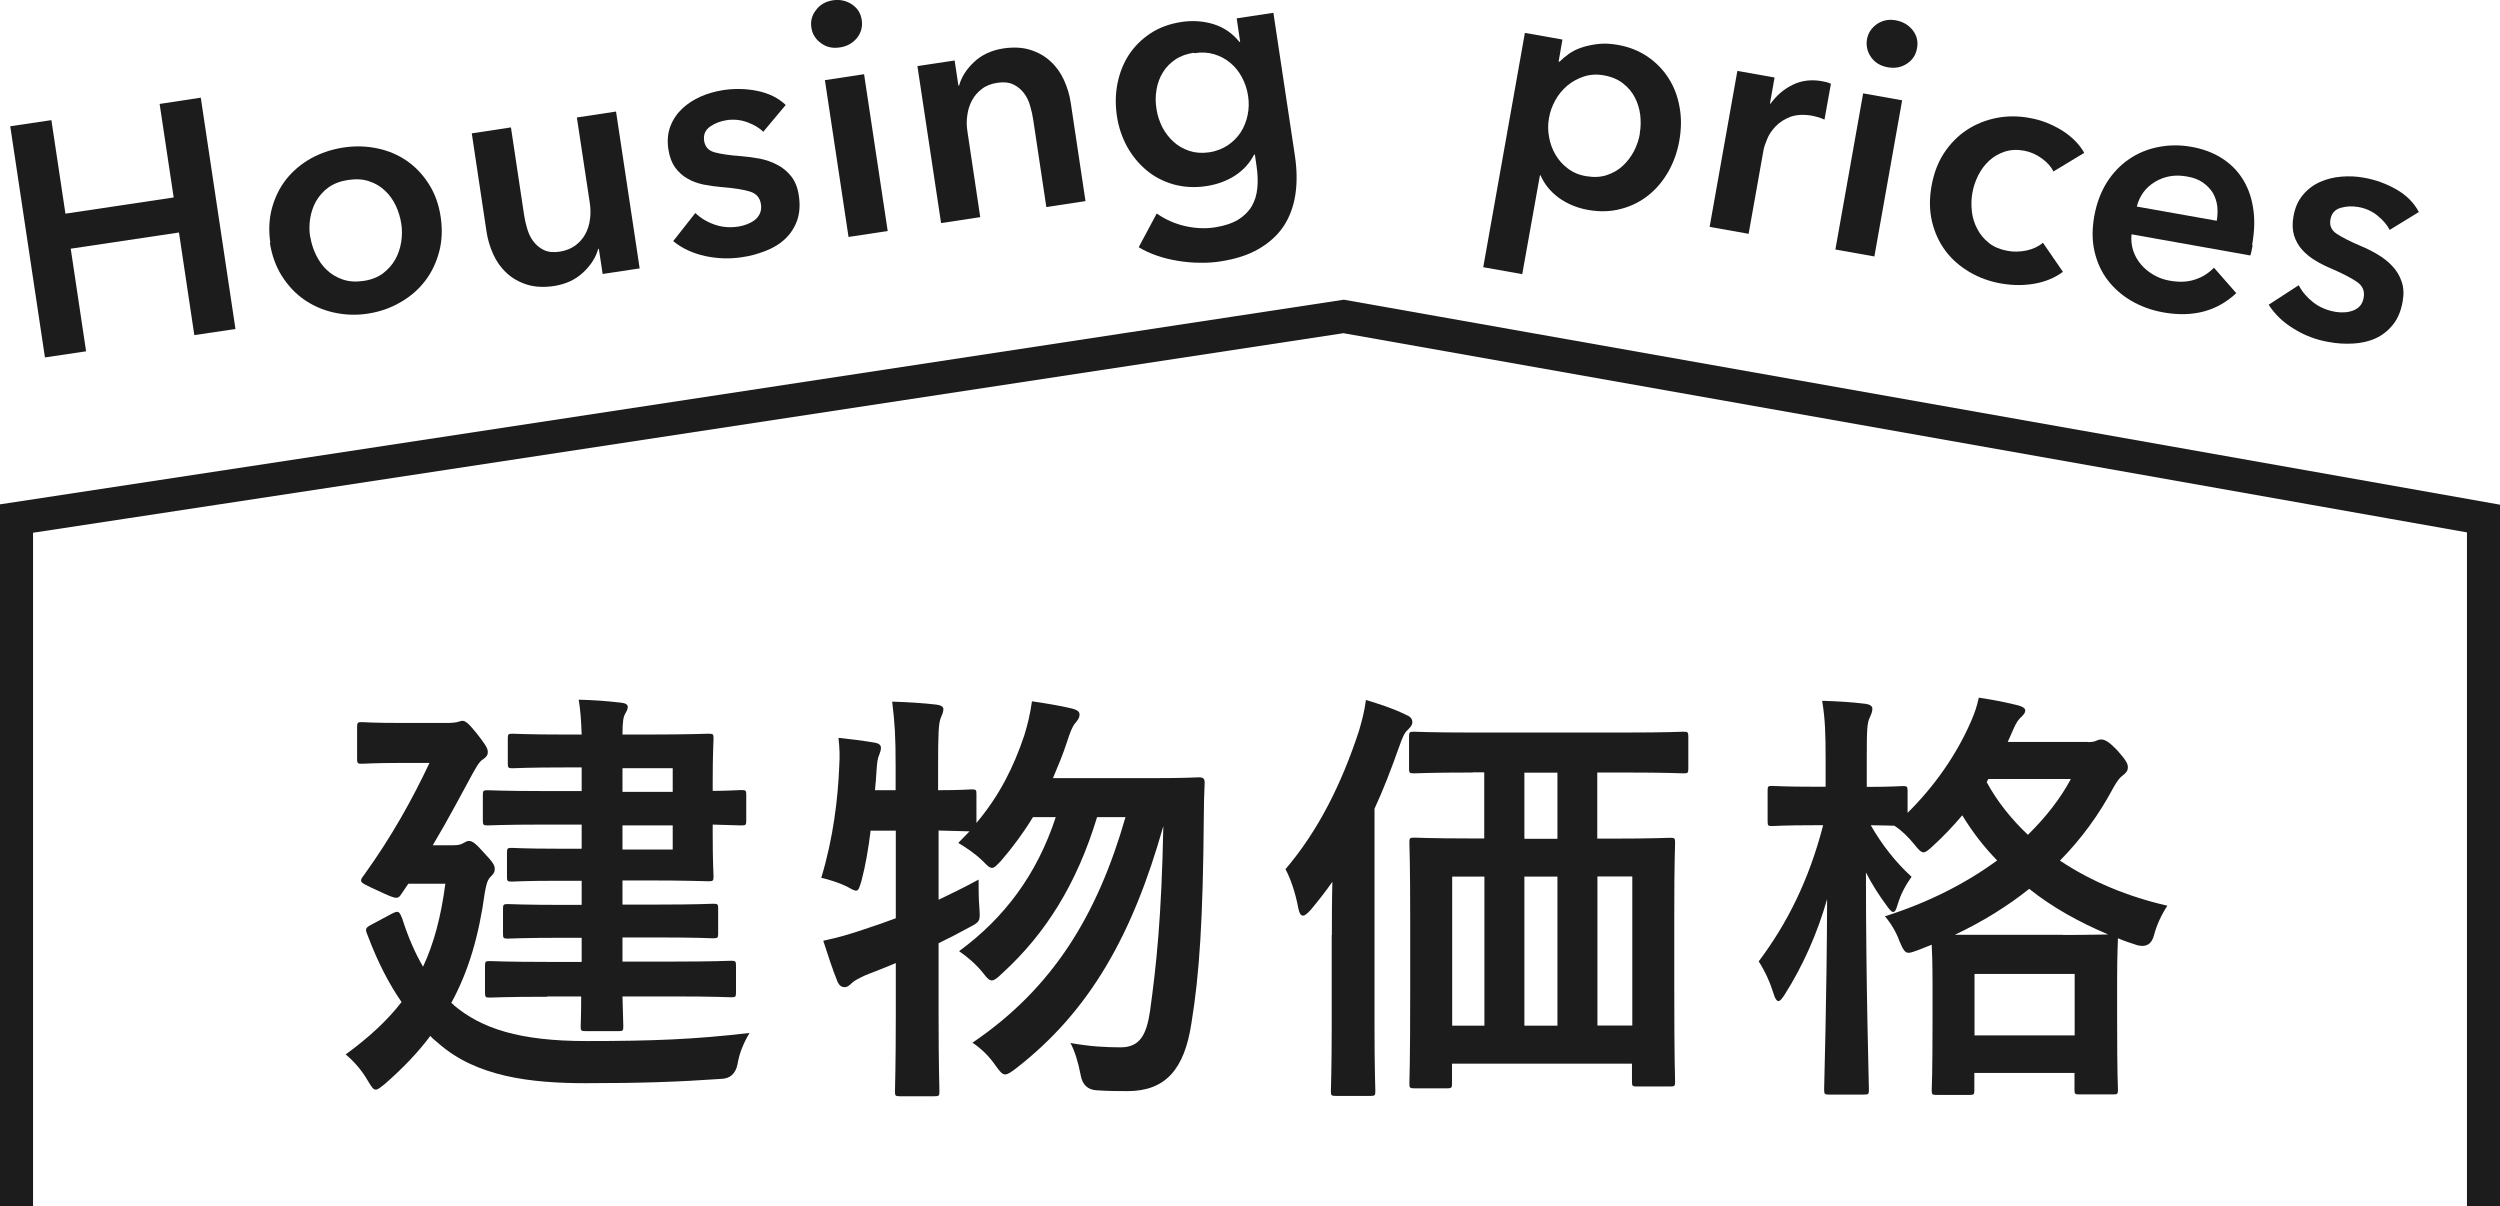 <?xml version="1.0" encoding="UTF-8"?>
<svg id="_レイヤー_2" data-name="レイヤー 2" xmlns="http://www.w3.org/2000/svg" viewBox="0 0 151.29 73.01">
  <defs>
    <style>
      .cls-1 {
        stroke: #1c1c1c;
        stroke-miterlimit: 10;
        stroke-width: 2px;
      }

      .cls-1, .cls-2 {
        fill: none;
      }

      .cls-3 {
        fill: #1c1c1c;
      }
    </style>
  </defs>
  <g id="_レイヤー_1-2" data-name="レイヤー 1">
    <g>
      <polyline class="cls-1" points="1 73.01 1 31.38 81.31 19.15 150.29 31.38 150.29 73.01"/>
      <path class="cls-3" d="M27.45,60.82c1.69,1.43,4,2.18,8.03,2.18s6.55-.1,9.88-.49c-.36.6-.62,1.22-.73,1.9q-.18.86-.99.88c-2.6.18-4.84.26-8.19.26s-6.6-.39-8.89-2.39c-.18-.16-.36-.29-.52-.47-.75,1.01-1.66,1.95-2.73,2.89-.29.23-.44.36-.57.36-.16,0-.26-.18-.47-.52-.39-.68-.86-1.2-1.35-1.61,1.38-1.01,2.5-2.03,3.38-3.17-.75-1.09-1.43-2.39-2.03-3.98-.18-.42-.18-.49.16-.68l1.27-.68c.44-.23.47-.13.65.31.36,1.14.78,2.08,1.25,2.89.65-1.38,1.09-3.02,1.35-5.02h-2.24l-.42.62c-.1.16-.18.23-.31.23-.18,0-.47-.13-1.09-.42-.78-.36-1.04-.47-1.04-.62,0-.08.05-.18.16-.31,1.72-2.39,2.96-4.65,3.98-6.81h-1.72c-1.69,0-2.21.05-2.37.05-.26,0-.29-.03-.29-.29v-1.92c0-.29.03-.31.29-.31.16,0,.68.05,2.37.05h2.83c.26,0,.47-.03.57-.05s.21-.08.31-.08c.16,0,.34.1.86.75.44.57.68.88.68,1.12s-.1.31-.26.44c-.29.16-.49.6-.7.96-.6,1.09-1.38,2.6-2.37,4.26h1.25c.26,0,.44-.03.6-.13.16-.08.21-.13.34-.13.21,0,.42.16.94.75.52.55.62.73.62.94s-.08.31-.29.52c-.18.21-.23.49-.31.91-.36,2.63-.99,4.78-2.03,6.68l.13.1ZM33.12,60.32c-2.47,0-3.33.05-3.48.05-.26,0-.29-.03-.29-.31v-1.59c0-.29.03-.31.29-.31.16,0,1.01.05,3.48.05h2.08v-1.46h-1.14c-2.34,0-3.17.05-3.33.05-.26,0-.29-.03-.29-.29v-1.51c0-.26.03-.29.29-.29.16,0,.99.05,3.33.05h1.14v-1.46h-1.4c-2.03,0-2.68.05-2.83.05-.26,0-.29-.03-.29-.29v-1.46c0-.26.03-.29.29-.29.16,0,.81.05,2.83.05h1.4v-1.46h-2.34c-2.39,0-3.2.05-3.35.05-.26,0-.29-.03-.29-.31v-1.53c0-.26.03-.29.29-.29.16,0,.96.05,3.35.05h2.34v-1.43h-.96c-2.31,0-3.07.05-3.22.05-.26,0-.29-.03-.29-.29v-1.51c0-.26.03-.29.29-.29.16,0,.91.05,3.22.05h.96c-.03-.91-.08-1.51-.18-2.11.99.03,1.69.08,2.55.18.26.03.42.1.42.26s-.08.26-.16.42c-.1.18-.16.44-.16,1.25h1.51c2.39,0,3.54-.05,3.69-.05.29,0,.31.03.31.29,0,.16-.05.94-.05,2.57v.6c.81,0,1.61-.05,1.74-.05.26,0,.29.03.29.29v1.56c0,.26-.03.29-.29.29-.13,0-.94-.03-1.74-.05v.62c0,1.64.05,2.39.05,2.52,0,.26-.03.29-.31.29-.16,0-1.3-.05-3.69-.05h-1.51v1.46h2.18c2.34,0,3.15-.05,3.3-.05.29,0,.31.03.31.29v1.51c0,.26-.03.29-.31.29-.16,0-.96-.05-3.3-.05h-2.18v1.46h3.07c2.5,0,3.35-.05,3.51-.05.26,0,.29.03.29.31v1.59c0,.29-.03.31-.29.31-.16,0-1.01-.05-3.51-.05h-3.07c.03,1.14.05,1.69.05,1.79,0,.29-.03.31-.29.31h-1.98c-.29,0-.31-.03-.31-.31,0-.05.03-.65.03-1.79h-2.05ZM37.67,46.49v1.43h3.04v-1.43h-3.04ZM40.71,49.95h-3.04v1.46h3.04v-1.46Z"/>
      <path class="cls-3" d="M52.69,50.24c-.13,1.07-.31,2.13-.55,3.04-.13.44-.18.62-.34.62-.1,0-.29-.1-.57-.26-.42-.21-1.09-.42-1.53-.52.73-2.42,1.01-4.78,1.09-6.81.03-.49.03-1.01-.05-1.66.7.08,1.56.18,2.18.29.29.05.39.16.39.31s-.03.23-.1.42c-.1.21-.13.47-.16.88-.03.42-.05.83-.1,1.27h1.25v-1.43c0-1.85-.05-2.63-.21-3.93.96.03,1.79.08,2.68.18.26.03.42.13.42.26,0,.21-.08.34-.16.55-.13.31-.16.96-.16,2.89v1.48c1.38,0,1.9-.05,2.03-.05.26,0,.29.03.29.26v1.77c1.38-1.64,2.24-3.35,2.89-5.28.21-.68.36-1.3.47-2.08.7.1,1.69.26,2.44.44.29.08.44.18.44.36s-.08.31-.26.52-.31.55-.52,1.2c-.23.7-.52,1.4-.83,2.13h6.06c1.98,0,2.6-.05,2.76-.05.29,0,.36.08.36.34-.03.7-.05,1.4-.05,2.03-.05,6.21-.26,9.52-.75,12.51-.42,2.78-1.56,4.11-3.87,4.11-.47,0-1.2,0-1.87-.05q-.81-.05-.96-.91c-.16-.83-.36-1.46-.62-1.95,1.2.21,2.11.26,3.04.26,1.17,0,1.56-.78,1.77-2.16.39-2.81.7-5.69.81-11.23-1.85,6.55-4.42,11.18-8.92,14.67-.31.23-.49.36-.65.36-.18,0-.31-.16-.55-.49-.44-.65-.96-1.12-1.43-1.43,4.91-3.33,7.57-7.77,9.26-13.65h-1.72c-1.22,4.03-3.12,7.07-5.75,9.46-.29.29-.47.42-.62.42s-.29-.13-.52-.44c-.44-.55-.99-1.01-1.46-1.33,2.73-2,4.71-4.63,5.85-8.11h-1.38c-.55.91-1.2,1.79-1.92,2.63-.29.31-.42.44-.55.44-.16,0-.29-.13-.57-.42-.49-.47-1.04-.83-1.48-1.09l.68-.7c-.26,0-.83-.03-1.87-.05v4.19c.75-.36,1.56-.75,2.42-1.22,0,.47,0,1.17.05,1.74.05.78.05.81-.65,1.17-.62.34-1.22.65-1.82.94v4.39c0,2.96.05,4.45.05,4.58,0,.26-.03.29-.29.29h-2.11c-.26,0-.29-.03-.29-.29,0-.16.05-1.61.05-4.55v-3.22c-.6.26-1.22.49-1.82.73-.39.18-.7.34-.83.47-.16.16-.29.26-.44.26-.18,0-.31-.08-.42-.29-.31-.75-.62-1.72-.88-2.52.86-.18,1.59-.39,2.44-.68.65-.21,1.3-.44,1.95-.68v-5.3h-1.51Z"/>
      <path class="cls-3" d="M80.6,56.58c0-.94,0-2.11.03-3.22-.39.57-.83,1.12-1.3,1.69-.21.23-.36.36-.47.36-.16,0-.23-.16-.29-.44-.16-.88-.47-1.82-.78-2.37,2-2.34,3.41-5.2,4.45-8.37.18-.62.34-1.22.42-1.87.86.26,1.66.52,2.39.88.26.1.42.23.42.47,0,.18-.13.31-.29.47-.18.16-.29.39-.52,1.04-.47,1.33-.94,2.55-1.48,3.72v13.16c0,2.52.05,3.8.05,3.93,0,.26-.03.29-.29.29h-2.11c-.26,0-.29-.03-.29-.29,0-.16.05-1.4.05-3.93v-5.51ZM89.12,46.75c-2.55,0-3.41.05-3.56.05-.26,0-.29-.03-.29-.29v-1.92c0-.29.03-.31.29-.31.16,0,1.01.05,3.56.05h9.2c2.55,0,3.41-.05,3.56-.05.26,0,.29.03.29.31v1.92c0,.26-.03.29-.29.29-.16,0-1.01-.05-3.56-.05h-1.66v4h.81c2.52,0,3.43-.05,3.61-.05.26,0,.29.03.29.29,0,.16-.05,1.17-.05,4.26v4.52c0,4.58.05,5.54.05,5.69,0,.26-.03.29-.29.29h-2.03c-.26,0-.29-.03-.29-.29v-1.09h-10.89v1.2c0,.26-.03.29-.29.29h-2c-.26,0-.29-.03-.29-.29,0-.16.05-1.12.05-5.72v-4.11c0-3.59-.05-4.58-.05-4.76,0-.26.03-.29.29-.29.16,0,1.04.05,3.56.05h.68v-4h-.7ZM89.83,62.07v-9.02h-1.95v9.02h1.95ZM94.25,50.76v-4h-2v4h2ZM94.25,62.07v-9.02h-2v9.02h2ZM96.67,53.04v9.02h2.11v-9.02h-2.11Z"/>
      <path class="cls-3" d="M126.38,44.91c.21,0,.36-.03.47-.08.1-.05.21-.08.29-.08.21,0,.44.08,1.01.68.55.62.62.81.62,1.01,0,.18-.08.31-.29.47-.18.13-.34.31-.6.78-.86,1.61-1.92,3.07-3.22,4.39,1.9,1.27,4.11,2.18,6.5,2.73-.36.55-.65,1.17-.81,1.79q-.21.81-1.01.6c-.39-.13-.81-.26-1.17-.42,0,.18-.05.91-.05,2.55v2.29c0,3.54.05,4.19.05,4.32,0,.26-.03.29-.29.29h-2.05c-.26,0-.29-.03-.29-.29v-1.01h-6.06v1.04c0,.26-.03.29-.29.29h-2c-.26,0-.29-.03-.29-.29,0-.16.05-.81.05-4.32v-1.98c0-1.38-.03-2.11-.05-2.5l-.78.31c-.29.1-.47.18-.62.18-.23,0-.34-.21-.55-.7-.18-.52-.52-1.09-.88-1.51,2.63-.83,4.91-2,6.79-3.38-.81-.83-1.51-1.74-2.11-2.73-.55.65-1.12,1.25-1.74,1.82-.31.29-.47.42-.6.42-.16,0-.31-.16-.57-.49-.36-.44-.75-.83-1.2-1.12-.29,0-.75-.03-1.43-.03.7,1.22,1.53,2.26,2.47,3.12-.34.47-.65,1.04-.83,1.64-.1.34-.16.49-.29.49-.08,0-.21-.13-.39-.39-.44-.6-.88-1.27-1.25-2,0,7.05.18,12.69.18,13.13,0,.29-.03.31-.31.31h-2.11c-.26,0-.29-.03-.29-.31,0-.42.16-5.43.18-11.52-.6,2.11-1.48,4.06-2.55,5.75-.16.26-.29.42-.39.42s-.21-.13-.29-.42c-.21-.68-.52-1.38-.91-1.98,1.72-2.29,3.04-4.91,3.9-8.24h-.55c-1.82,0-2.39.05-2.55.05-.23,0-.26-.03-.26-.29v-1.85c0-.26.03-.29.26-.29.16,0,.73.05,2.55.05h.7v-1.64c0-1.61-.03-2.47-.21-3.56.99.03,1.79.08,2.6.18.26.03.44.13.44.29,0,.21-.08.36-.16.55-.16.31-.18.73-.18,2.5v1.69c1.53,0,2.03-.05,2.18-.05.26,0,.29.03.29.29v1.33c1.61-1.59,2.94-3.48,3.82-5.49.23-.52.39-.99.49-1.48.88.13,1.69.29,2.39.47.29.08.42.18.42.31s-.08.23-.21.36c-.21.18-.34.39-.49.73l-.36.81h4.84ZM124.82,56.58c1.56,0,2.37-.03,2.76-.03-1.77-.75-3.38-1.64-4.78-2.76-1.3,1.04-2.81,1.98-4.5,2.78h6.53ZM119.49,62.66h6.06v-3.72h-6.06v3.72ZM120.22,47.32c.65,1.2,1.51,2.26,2.5,3.2,1.09-1.07,1.98-2.21,2.6-3.38h-4.99l-.1.18Z"/>
      <path class="cls-3" d="M.62,7.64l2.49-.37.85,5.66,6.55-.98-.85-5.66,2.49-.38,2.1,14-2.49.37-.93-6.21-6.55.98.93,6.21-2.49.37L.62,7.64Z"/>
      <path class="cls-3" d="M16.36,14.7c-.11-.75-.08-1.45.1-2.11.18-.65.46-1.23.86-1.74.4-.5.89-.92,1.49-1.26.6-.33,1.25-.55,1.96-.66.71-.11,1.4-.09,2.07.05.67.14,1.27.4,1.79.76.53.37.97.84,1.33,1.41.36.57.6,1.23.71,1.99.11.75.08,1.46-.1,2.12-.18.66-.46,1.25-.86,1.76-.39.51-.89.94-1.49,1.28-.6.35-1.25.57-1.96.68-.71.11-1.4.08-2.07-.07-.67-.15-1.27-.42-1.8-.79-.53-.37-.97-.85-1.34-1.43-.36-.58-.6-1.24-.72-2ZM18.78,14.34c.06.37.17.73.34,1.08.17.35.38.66.65.91.27.26.59.45.96.58.37.13.79.16,1.27.09s.87-.23,1.18-.46c.31-.24.56-.52.74-.84.18-.32.3-.68.36-1.06.06-.39.06-.76,0-1.13-.06-.37-.17-.73-.33-1.07-.17-.35-.38-.65-.65-.9-.27-.26-.59-.45-.96-.57-.37-.13-.79-.15-1.27-.08-.47.07-.87.22-1.19.45-.32.23-.56.51-.75.83-.18.32-.3.68-.36,1.05-.06.38-.06.75,0,1.12Z"/>
      <path class="cls-3" d="M38.72,16.24l-2.25.34-.23-1.52h-.04c-.14.51-.44.99-.91,1.43-.47.44-1.06.71-1.77.82-.62.09-1.17.06-1.64-.09-.47-.15-.88-.38-1.22-.7-.34-.31-.61-.69-.81-1.13-.2-.44-.34-.91-.41-1.39l-.89-5.93,2.37-.36.79,5.26c.04.28.1.56.19.86.09.3.21.56.38.78.17.22.38.4.63.52.25.12.57.16.96.1.37-.06.68-.18.94-.37.26-.19.46-.42.61-.69.14-.26.24-.56.28-.88.05-.32.04-.64,0-.96l-.79-5.22,2.37-.36,1.43,9.49Z"/>
      <path class="cls-3" d="M46.21,7.99c-.25-.25-.58-.44-.98-.59-.4-.15-.82-.19-1.25-.13-.38.06-.72.19-1.01.39-.29.21-.41.49-.36.86.06.37.27.6.64.7.37.1.91.18,1.6.23.37.03.74.08,1.13.15.38.08.74.2,1.07.38.33.17.61.41.84.7.23.3.38.67.45,1.14.09.58.05,1.09-.1,1.52-.16.44-.4.81-.72,1.11-.32.31-.72.55-1.18.73-.46.18-.95.32-1.47.39-.74.11-1.48.08-2.22-.08-.74-.17-1.38-.46-1.91-.9l1.34-1.7c.31.3.7.54,1.16.7.46.16.94.2,1.45.12.17-.03.34-.07.52-.14.17-.07.33-.15.47-.26.14-.11.24-.24.31-.4.07-.16.09-.34.06-.55-.06-.4-.28-.65-.67-.77-.39-.12-.96-.21-1.71-.27-.37-.03-.73-.08-1.09-.15-.36-.08-.68-.19-.97-.36-.29-.16-.54-.39-.75-.67-.2-.28-.34-.64-.41-1.09-.08-.53-.04-1,.12-1.41.16-.42.4-.77.72-1.07.32-.3.69-.54,1.12-.73.43-.19.88-.31,1.36-.39.69-.1,1.37-.09,2.06.05.69.14,1.26.42,1.72.85l-1.34,1.6Z"/>
      <path class="cls-3" d="M49.1,1.67c-.06-.38.03-.74.28-1.06.24-.33.58-.52,1.01-.59.43-.07.82.02,1.16.24.34.23.54.54.6.95.06.41-.04.77-.29,1.09-.26.31-.6.51-1.04.57-.44.07-.82-.02-1.14-.26-.33-.24-.52-.55-.58-.94ZM49.92,4.85l2.37-.36,1.43,9.49-2.37.36-1.43-9.49Z"/>
      <path class="cls-3" d="M55.52,4l2.25-.34.23,1.52h.04c.14-.51.44-.99.91-1.43.47-.44,1.06-.71,1.77-.82.62-.09,1.17-.06,1.64.09.47.15.88.38,1.22.7.34.31.61.69.81,1.13.2.44.34.91.41,1.39l.89,5.93-2.37.36-.79-5.26c-.04-.28-.1-.56-.19-.86-.08-.3-.21-.56-.38-.78-.17-.22-.38-.4-.64-.52-.25-.12-.57-.16-.96-.1s-.7.18-.95.38c-.25.19-.45.42-.59.69-.14.26-.24.56-.28.88-.05.32-.05.64,0,.96l.78,5.22-2.37.36-1.43-9.49Z"/>
      <path class="cls-3" d="M77.06.77l1.3,8.64c.13.86.14,1.65.03,2.37-.11.72-.35,1.36-.71,1.91-.37.55-.87,1-1.5,1.37-.63.37-1.41.62-2.33.76-.38.06-.79.09-1.23.08-.44,0-.88-.04-1.31-.11-.44-.07-.86-.17-1.27-.31-.41-.14-.79-.31-1.13-.52l1.09-2.04c.53.37,1.1.62,1.71.76.61.14,1.22.17,1.81.08.57-.09,1.03-.24,1.4-.46.36-.22.64-.5.83-.82.19-.33.3-.69.34-1.11.04-.41.02-.86-.05-1.33l-.1-.69h-.04c-.27.52-.66.95-1.15,1.27s-1.08.54-1.73.64c-.71.11-1.38.07-2-.1-.62-.18-1.17-.46-1.63-.85-.47-.39-.86-.86-1.18-1.43-.31-.57-.52-1.19-.62-1.86-.1-.69-.09-1.35.04-1.99.13-.64.36-1.21.69-1.72.34-.51.77-.94,1.3-1.29.53-.35,1.16-.58,1.87-.69.67-.1,1.32-.06,1.94.13.62.19,1.15.55,1.58,1.08h.04s-.21-1.43-.21-1.43l2.25-.34ZM72.25,3.19c-.44.07-.81.2-1.12.41-.31.21-.56.46-.75.77-.19.3-.32.65-.39,1.04-.07.39-.07.79,0,1.21.06.38.18.74.35,1.08.18.34.4.63.68.88.27.25.59.43.95.55.36.12.75.15,1.18.09.44-.06.81-.21,1.14-.42.32-.22.59-.48.79-.79.2-.31.34-.66.42-1.04.08-.38.09-.77.03-1.16-.06-.41-.19-.79-.37-1.13-.19-.35-.42-.64-.71-.88-.29-.24-.61-.41-.98-.52-.37-.11-.77-.13-1.2-.06Z"/>
      <path class="cls-3" d="M94.55,2.41l-.23,1.32h.06c.15-.15.34-.31.56-.47.22-.16.49-.29.79-.39.3-.1.64-.17,1-.21.36-.04.76-.02,1.2.06.67.12,1.26.36,1.78.71.52.36.94.79,1.27,1.31.33.52.55,1.1.66,1.74.12.64.11,1.31-.01,2.01-.12.7-.35,1.33-.67,1.9-.33.57-.73,1.05-1.21,1.43-.48.38-1.03.66-1.65.82-.62.17-1.29.19-2.01.06-.67-.12-1.26-.37-1.77-.74-.51-.38-.87-.83-1.09-1.35h-.04s-1.07,5.98-1.07,5.98l-2.36-.42,2.52-14.18,2.26.4ZM99.23,8.07c.07-.37.07-.74.03-1.12-.05-.38-.16-.74-.33-1.06-.17-.33-.41-.61-.72-.85-.31-.24-.69-.4-1.15-.48-.43-.08-.84-.05-1.21.07-.37.12-.71.31-1,.55-.29.25-.54.54-.73.89-.19.35-.32.7-.38,1.07-.07.37-.07.74,0,1.13.06.38.19.74.38,1.07.19.33.44.62.75.85.31.24.68.4,1.11.47.46.08.88.06,1.25-.06.37-.12.7-.31.97-.56.27-.25.5-.55.68-.89.18-.35.3-.71.36-1.07Z"/>
      <path class="cls-3" d="M105.13,4.29l2.26.4-.28,1.58h.04c.36-.5.81-.88,1.34-1.14.53-.26,1.12-.33,1.75-.22.09.02.19.04.29.06.1.03.19.06.27.1l-.39,2.17c-.15-.07-.28-.12-.39-.15-.11-.03-.22-.06-.32-.08-.54-.1-.99-.07-1.35.06-.36.14-.66.33-.89.57-.23.24-.41.5-.52.78-.12.28-.19.5-.22.67l-.9,5.06-2.36-.42,1.68-9.45Z"/>
      <path class="cls-3" d="M112.75,5.65l2.36.42-1.68,9.45-2.36-.42,1.68-9.45ZM112.98,2.38c.07-.38.27-.69.6-.92.33-.23.72-.31,1.15-.23.43.08.77.28,1.02.6.25.32.34.69.26,1.09-.07.41-.28.72-.62.94-.34.22-.73.29-1.16.21-.43-.08-.77-.28-1-.61-.23-.33-.31-.69-.25-1.07Z"/>
      <path class="cls-3" d="M124.28,10.4c-.14-.29-.37-.56-.71-.81-.34-.24-.69-.4-1.07-.47-.43-.08-.83-.06-1.19.06-.36.12-.67.3-.94.55-.27.25-.49.55-.66.89-.17.34-.29.7-.35,1.06-.07.37-.07.74-.03,1.12s.16.74.33,1.06c.17.33.41.61.71.85.3.24.68.39,1.12.47.37.07.75.06,1.14-.02.39-.08.73-.24,1-.47l1.21,1.76c-.47.35-1.03.59-1.68.71-.65.12-1.33.12-2.04,0-.7-.12-1.34-.35-1.92-.69s-1.07-.76-1.46-1.28c-.39-.52-.66-1.11-.82-1.77-.16-.67-.17-1.39-.03-2.18.14-.76.39-1.43.77-2,.38-.57.84-1.03,1.37-1.38.54-.35,1.13-.59,1.78-.72.65-.13,1.33-.13,2.02,0,.7.12,1.34.38,1.95.75.6.38,1.05.83,1.35,1.36l-1.87,1.13Z"/>
      <path class="cls-3" d="M136.32,14.84c-.02.11-.04.21-.06.31-.02.11-.04.21-.08.31l-7.19-1.28c-.03.35,0,.67.1.98s.26.59.47.84c.21.25.47.46.76.63.29.17.61.29.95.35.59.11,1.11.09,1.55-.06.45-.14.83-.38,1.16-.72l1.35,1.54c-1.16,1.09-2.62,1.48-4.39,1.17-.74-.13-1.39-.37-1.97-.71-.58-.34-1.05-.76-1.43-1.26-.38-.5-.64-1.08-.79-1.73-.15-.66-.15-1.37-.01-2.15.14-.76.39-1.43.75-2.01.37-.58.81-1.05,1.34-1.41.52-.36,1.11-.61,1.77-.74.65-.13,1.33-.14,2.04-.01.66.12,1.24.33,1.76.65.52.32.94.72,1.27,1.22.33.5.56,1.09.67,1.77.12.68.1,1.44-.05,2.3ZM134.15,13.36c.05-.3.06-.6.03-.89-.04-.29-.13-.56-.27-.8-.15-.24-.35-.45-.61-.63-.26-.18-.58-.3-.96-.36-.71-.13-1.35-.02-1.92.32-.57.34-.94.84-1.11,1.5l4.84.86Z"/>
      <path class="cls-3" d="M144.62,13.92c-.16-.31-.41-.6-.74-.87-.33-.27-.71-.44-1.15-.52-.38-.07-.74-.05-1.09.05-.34.1-.55.34-.61.7-.07.37.06.66.38.87.32.21.8.46,1.44.73.34.14.68.31,1.02.51.34.2.64.43.89.7.26.27.45.58.57.93.13.35.15.76.07,1.22-.1.58-.3,1.05-.59,1.41-.29.36-.64.64-1.04.82-.41.19-.86.29-1.36.32-.5.03-1,0-1.52-.1-.74-.13-1.43-.39-2.07-.79-.65-.39-1.16-.88-1.53-1.46l1.82-1.18c.2.39.49.73.87,1.03.38.3.83.49,1.34.58.17.03.35.04.53.03.18,0,.36-.04.53-.1.17-.06.31-.15.43-.28.12-.13.19-.3.23-.51.07-.39-.06-.71-.39-.94-.33-.23-.84-.5-1.53-.8-.34-.14-.67-.3-.98-.49-.31-.18-.58-.4-.81-.65-.23-.25-.39-.54-.5-.87-.1-.33-.12-.72-.04-1.16.09-.52.28-.96.57-1.3.28-.34.62-.6,1.02-.78.4-.18.83-.29,1.3-.33.47-.04.94-.02,1.41.07.68.12,1.33.36,1.94.71.61.35,1.06.81,1.35,1.36l-1.78,1.09Z"/>
      <rect class="cls-2" x="5.22" y="15.69" width="75.84" height="9.21" transform="translate(-2.56 6.72) rotate(-8.66)"/>
      <rect class="cls-2" x="81.68" y="14.99" width="57.16" height="9.21" transform="translate(5.12 -18.95) rotate(10.05)"/>
    </g>
  </g>
</svg>
